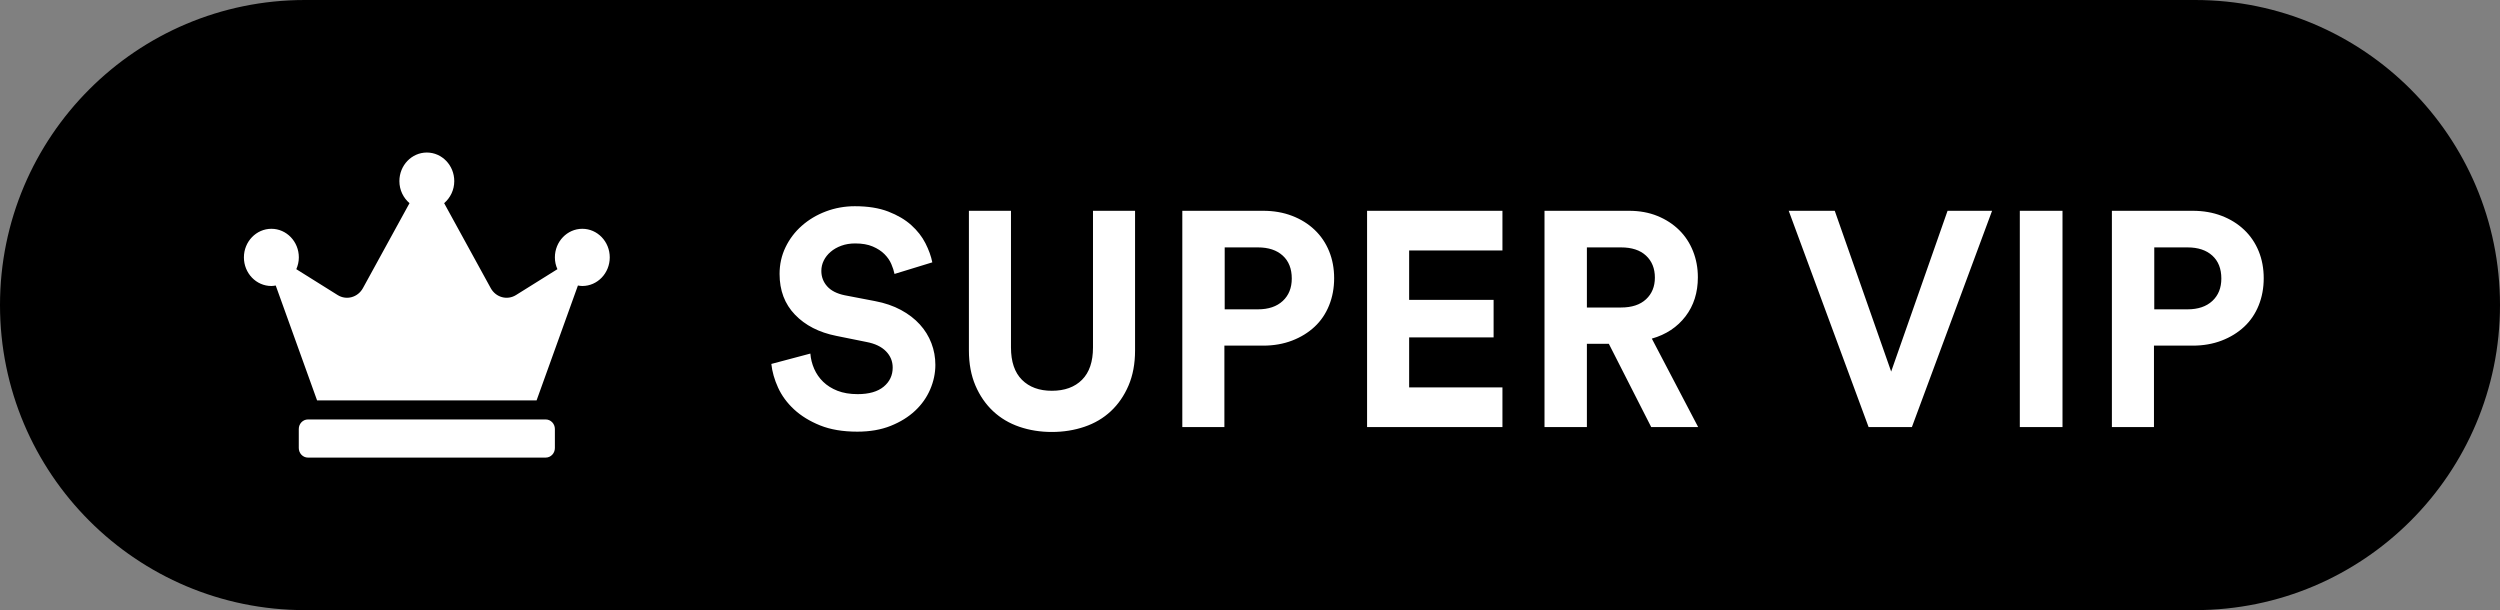 <svg width="336" height="82" viewBox="0 0 336 82" fill="none" xmlns="http://www.w3.org/2000/svg">
<rect x="0" y="0" width="336" height="82" fill="#808080" stroke="none"/>
<path fill-rule="evenodd" clip-rule="evenodd" d="M40.976 0H295.024C317.655 0 336 18.356 336 41C336 63.644 317.655 82 295.024 82H40.976C18.345 82 0 63.644 0 41C0 18.356 18.345 0 40.976 0Z" fill="black"/>
<path d="M115.223 58.015C116.916 58.015 118.411 57.757 119.71 57.236C121.009 56.715 122.099 56.039 122.988 55.206C123.877 54.374 124.554 53.415 125.017 52.337C125.48 51.258 125.713 50.155 125.713 49.036C125.713 48.023 125.537 47.056 125.181 46.125C124.824 45.194 124.308 44.354 123.623 43.603C122.939 42.853 122.095 42.201 121.083 41.656C120.071 41.111 118.911 40.713 117.6 40.467L113.543 39.688C112.478 39.471 111.687 39.065 111.167 38.478C110.646 37.892 110.388 37.199 110.388 36.408C110.388 35.916 110.499 35.453 110.716 35.014C110.933 34.575 111.241 34.186 111.638 33.846C112.036 33.505 112.511 33.23 113.072 33.026C113.634 32.821 114.252 32.718 114.937 32.718C115.867 32.718 116.649 32.853 117.293 33.128C117.936 33.403 118.461 33.743 118.87 34.153C119.28 34.563 119.587 35.006 119.792 35.486C119.997 35.965 120.141 36.408 120.222 36.818L125.303 35.26C125.14 34.44 124.832 33.587 124.381 32.697C123.931 31.808 123.296 30.996 122.476 30.258C121.657 29.52 120.624 28.913 119.382 28.433C118.141 27.954 116.645 27.716 114.896 27.716C113.531 27.716 112.232 27.95 111.003 28.413C109.774 28.876 108.696 29.52 107.766 30.34C106.836 31.16 106.106 32.123 105.574 33.23C105.041 34.337 104.775 35.535 104.775 36.818C104.775 39.032 105.463 40.856 106.844 42.291C108.225 43.727 110.073 44.678 112.396 45.141L116.453 45.961C117.6 46.178 118.473 46.596 119.075 47.212C119.677 47.827 119.977 48.556 119.977 49.405C119.977 50.442 119.575 51.299 118.768 51.968C117.961 52.636 116.793 52.972 115.264 52.972C114.228 52.972 113.326 52.82 112.56 52.521C111.794 52.222 111.155 51.816 110.634 51.312C110.114 50.807 109.712 50.225 109.425 49.569C109.139 48.913 108.966 48.228 108.913 47.519L103.668 48.913C103.779 49.95 104.078 51.012 104.57 52.09C105.061 53.169 105.779 54.149 106.721 55.022C107.663 55.895 108.831 56.613 110.224 57.175C111.618 57.736 113.285 58.015 115.223 58.015V58.015ZM141.366 58.056C142.923 58.056 144.386 57.822 145.75 57.359C147.115 56.896 148.299 56.199 149.295 55.268C150.29 54.337 151.085 53.189 151.671 51.824C152.257 50.459 152.552 48.884 152.552 47.109V28.331H146.898V46.699C146.898 48.614 146.406 50.061 145.422 51.045C144.439 52.029 143.087 52.521 141.366 52.521C139.674 52.521 138.334 52.029 137.35 51.045C136.367 50.061 135.875 48.614 135.875 46.699V28.331H130.221V47.109C130.221 48.884 130.516 50.459 131.101 51.824C131.687 53.189 132.482 54.337 133.478 55.268C134.474 56.199 135.65 56.896 137.002 57.359C138.354 57.822 139.809 58.056 141.366 58.056ZM164.558 57.4V46.453H169.762C171.184 46.453 172.479 46.227 173.655 45.776C174.831 45.325 175.839 44.702 176.687 43.911C177.535 43.12 178.182 42.16 178.633 41.041C179.084 39.922 179.309 38.704 179.309 37.392C179.309 36.08 179.084 34.87 178.633 33.764C178.182 32.657 177.535 31.701 176.687 30.893C175.839 30.086 174.831 29.459 173.655 29.008C172.479 28.556 171.184 28.331 169.762 28.331H158.903V57.4H164.558V57.4ZM169.065 41.574H164.599V33.251H169.065C170.487 33.251 171.598 33.62 172.405 34.358C173.212 35.096 173.614 36.121 173.614 37.433C173.614 38.692 173.212 39.696 172.405 40.447C171.598 41.197 170.487 41.574 169.065 41.574V41.574ZM201.928 57.4V52.07H189.389V45.346H200.74V40.303H189.389V33.661H201.928V28.331H183.735V57.4H201.928ZM213.278 57.4V46.207H216.228L221.924 57.4H228.234L222.006 45.51C223.919 44.965 225.427 43.964 226.534 42.517C227.64 41.07 228.193 39.319 228.193 37.269C228.193 36.01 227.976 34.838 227.538 33.743C227.099 32.648 226.48 31.705 225.673 30.914C224.866 30.123 223.899 29.491 222.764 29.028C221.629 28.565 220.355 28.331 218.933 28.331H207.582V57.4H213.278V57.4ZM217.867 41.328H213.278V33.251H217.867C219.314 33.251 220.437 33.62 221.227 34.358C222.018 35.096 222.416 36.08 222.416 37.31C222.416 38.511 222.018 39.483 221.227 40.221C220.437 40.959 219.314 41.328 217.867 41.328V41.328ZM256.958 57.4L267.735 28.331H261.752L254.172 49.938L246.591 28.331H240.404L251.14 57.4H256.958ZM277.2 57.4V28.331H271.463V57.4H277.2ZM289.493 57.4V46.453H294.697C296.118 46.453 297.413 46.227 298.589 45.776C299.765 45.325 300.773 44.702 301.621 43.911C302.47 43.12 303.117 42.16 303.568 41.041C304.019 39.922 304.244 38.704 304.244 37.392C304.244 36.08 304.019 34.87 303.568 33.764C303.117 32.657 302.47 31.701 301.621 30.893C300.773 30.086 299.765 29.459 298.589 29.008C297.413 28.556 296.118 28.331 294.697 28.331H283.838V57.4H289.493V57.4ZM294 41.574H289.534V33.251H294C295.422 33.251 296.532 33.62 297.34 34.358C298.147 35.096 298.548 36.121 298.548 37.433C298.548 38.692 298.147 39.696 297.34 40.447C296.532 41.197 295.422 41.574 294 41.574V41.574ZM72.117 53.812L77.673 38.372C77.862 38.405 78.063 38.438 78.263 38.438C80.3 38.438 81.951 36.715 81.951 34.592C81.951 32.472 80.3 30.75 78.263 30.75C76.227 30.75 74.576 32.472 74.576 34.592C74.576 35.166 74.699 35.691 74.916 36.178L69.351 39.655C68.167 40.393 66.639 39.975 65.954 38.724L59.693 27.306C60.513 26.601 61.054 25.543 61.054 24.342C61.054 22.222 59.402 20.5 57.366 20.5C55.329 20.5 53.678 22.222 53.678 24.342C53.678 25.543 54.215 26.601 55.038 27.306L48.777 38.724C48.093 39.975 46.556 40.393 45.38 39.655L39.824 36.178C40.033 35.699 40.164 35.162 40.164 34.592C40.164 32.472 38.513 30.75 36.477 30.75C34.44 30.75 32.781 32.472 32.781 34.592C32.781 36.715 34.432 38.438 36.468 38.438C36.669 38.438 36.87 38.405 37.058 38.372L42.615 53.812H72.117ZM73.346 61.5C74.022 61.5 74.576 60.926 74.576 60.217V57.654C74.576 56.953 74.022 56.375 73.346 56.375H41.385C40.709 56.375 40.156 56.949 40.156 57.654V60.217C40.156 60.922 40.709 61.5 41.385 61.5H73.346Z" fill="white"/>
</svg>

